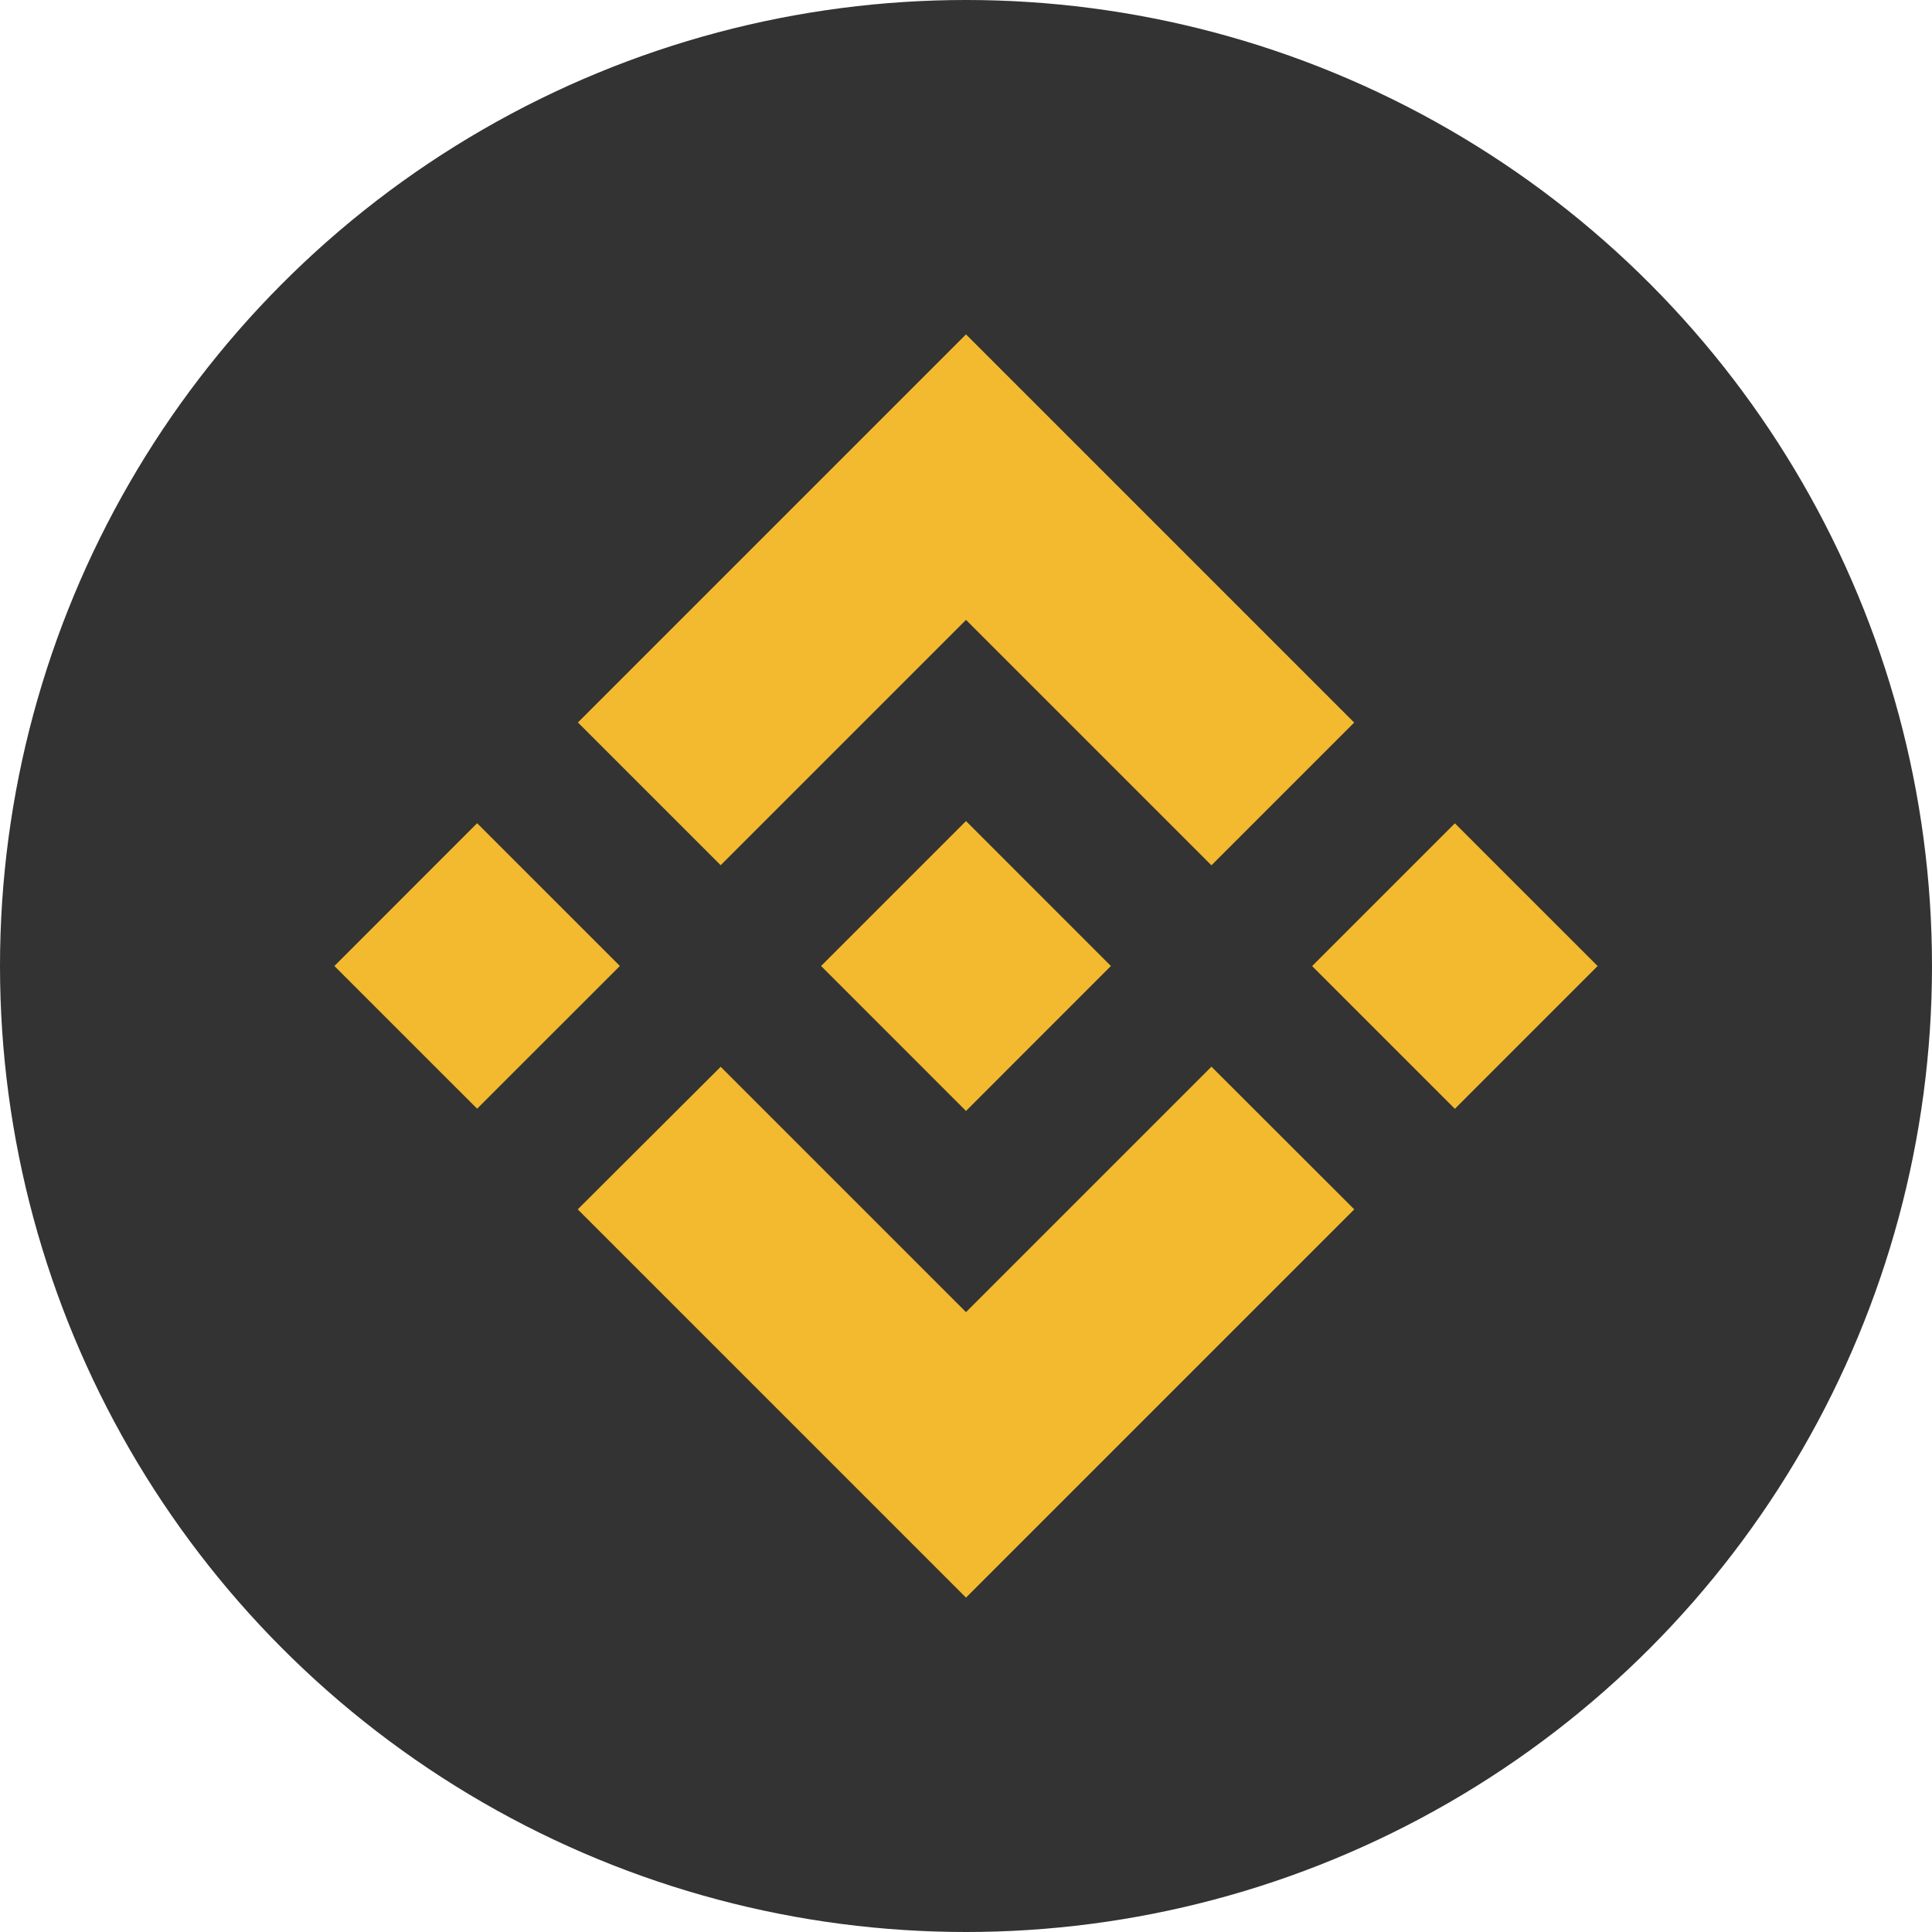 <svg width="32" height="32" viewBox="0 0 52 52" fill="none" xmlns="http://www.w3.org/2000/svg">
<circle cx="26" cy="26" r="26" fill="#333333"/>
<path d="M19.397 23.287L26 16.684L32.606 23.29L36.448 19.448L26 9L15.555 19.445L19.397 23.287ZM9 26L12.842 22.157L16.684 25.999L12.842 29.841L9 26ZM19.397 28.713L26 35.316L32.606 28.71L36.45 32.55L36.448 32.552L26 43L15.55 32.55L19.397 28.713ZM35.316 26.002L39.158 22.16L43 26.001L39.158 29.844L35.316 26.002Z" fill="#F3BA2F"/>
<path d="M29.896 25.998H29.898L26 22.099L22.105 25.994L22.099 25.999L22.105 26.005L26 29.901L29.898 26.002L29.9 26L29.896 25.998Z" fill="#F3BA2F"/>
</svg>
